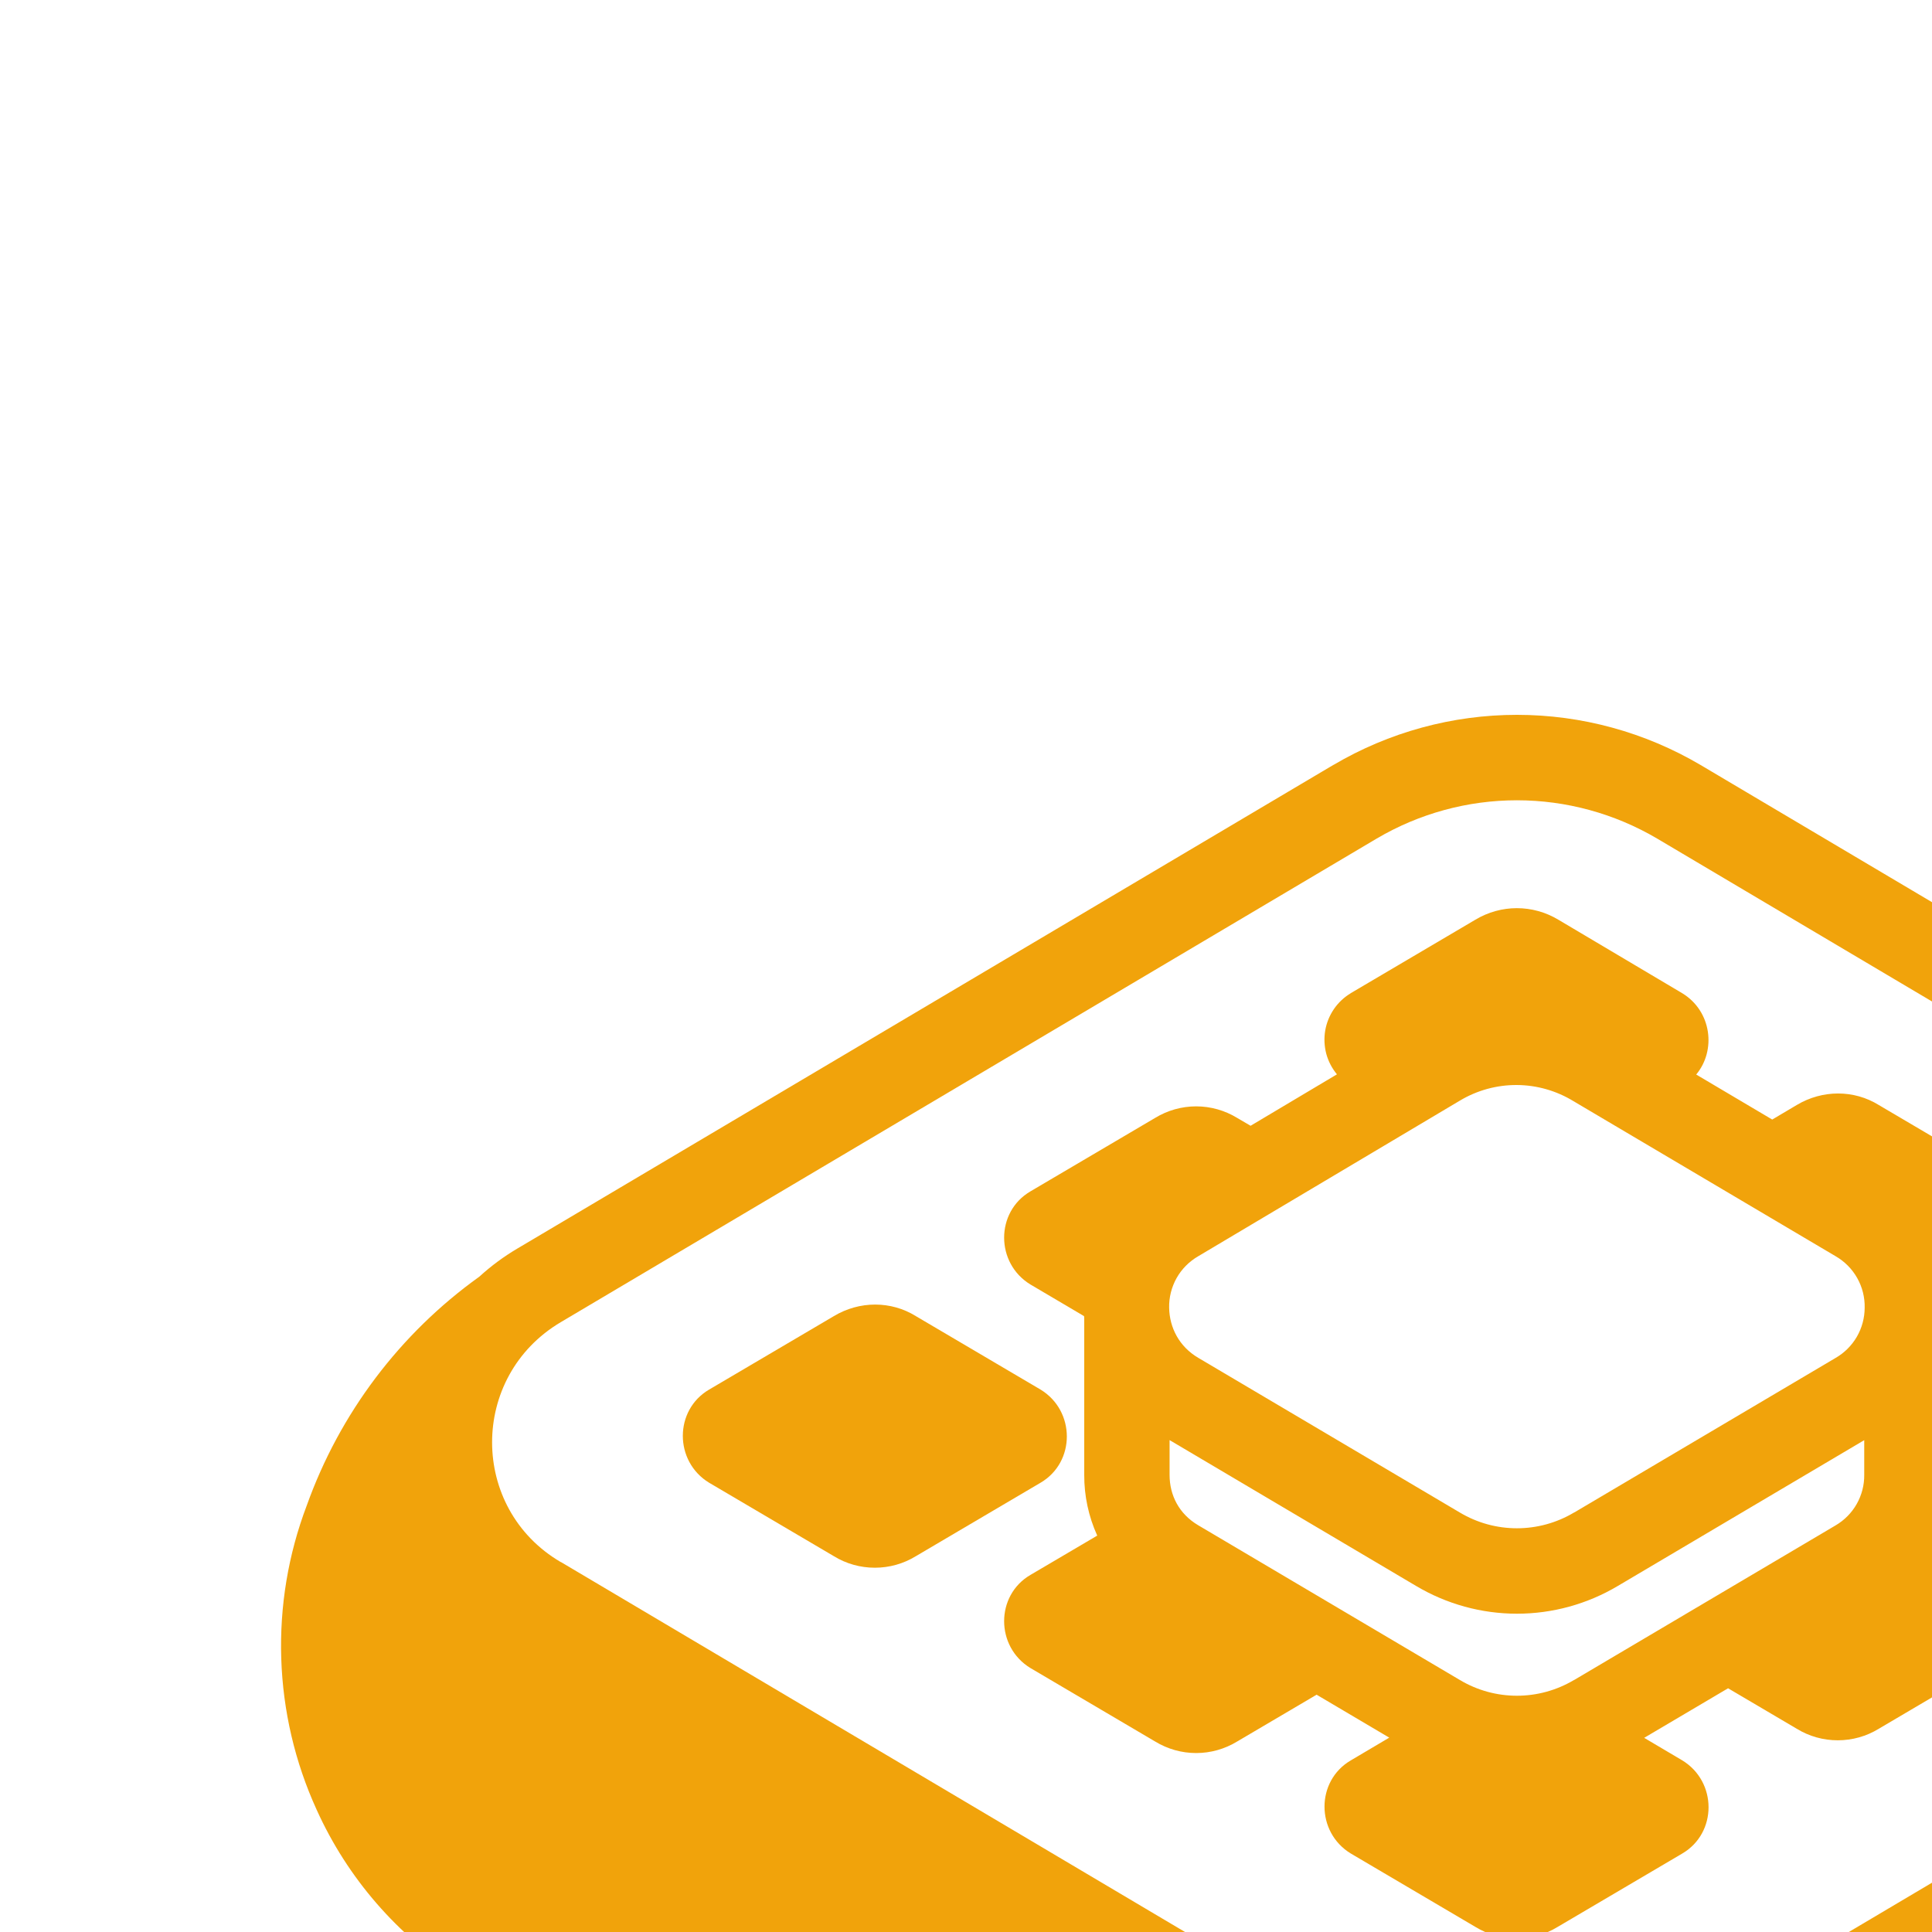 <svg width="64" height="64" viewBox="0 0 40 40" fill="none" xmlns="http://www.w3.org/2000/svg">
<path d="M27.965 20.563L30.547 19.041C31.078 18.723 31.732 18.723 32.263 19.041L34.828 20.563C35.44 20.934 35.535 21.748 35.118 22.247L36.692 23.179L37.2 22.878C37.731 22.56 38.385 22.56 38.898 22.878L41.48 24.399C42.206 24.841 42.206 25.903 41.48 26.327L40.373 26.98C40.376 27.084 40.374 27.189 40.366 27.293V30.539C40.366 30.887 40.304 31.239 40.18 31.577L41.48 32.343C42.206 32.785 42.206 33.847 41.48 34.271L38.898 35.792C38.642 35.949 38.349 36.031 38.049 36.031C37.749 36.031 37.456 35.949 37.2 35.792L35.778 34.954L34.041 35.98L34.83 36.447C35.555 36.889 35.555 37.95 34.83 38.375L32.247 39.896C31.992 40.052 31.698 40.135 31.398 40.135C31.099 40.135 30.805 40.052 30.549 39.896L27.967 38.375C27.241 37.933 27.241 36.871 27.967 36.447L28.763 35.976L27.259 35.087L25.614 36.056C25.358 36.212 25.065 36.295 24.765 36.295C24.465 36.295 24.172 36.212 23.916 36.056L21.334 34.535C20.608 34.093 20.608 33.031 21.334 32.607L22.717 31.793C22.538 31.398 22.446 30.97 22.448 30.537V27.293L22.444 27.249L21.334 26.594C20.608 26.152 20.608 25.091 21.334 24.666L23.916 23.145C24.172 22.989 24.465 
22.906 24.765 22.906C25.065 22.906 25.358 22.989 25.614 23.145L25.892 23.308L27.68 22.243C27.577 22.118 27.501 21.973 27.459 21.817C27.418 21.66 27.41 21.497 27.437 21.337C27.464 21.177 27.526 21.026 27.617 20.892C27.709 20.758 27.828 20.646 27.967 20.563H27.965ZM24.215 29.817V30.537C24.215 30.958 24.41 31.344 24.808 31.579L30.224 34.782C30.952 35.217 31.86 35.217 32.589 34.782H32.592L38.005 31.581C38.187 31.474 38.337 31.322 38.441 31.139C38.545 30.955 38.599 30.748 38.597 30.537V29.817L33.496 32.835C32.864 33.211 32.142 33.41 31.407 33.41C30.672 33.41 29.95 33.211 29.318 32.835L24.217 29.817H24.215ZM30.224 22.788L24.808 26.009C24.621 26.117 24.466 26.273 24.36 26.461C24.255 26.649 24.201 26.862 24.206 27.077C24.213 27.484 24.411 27.878 24.808 28.112L30.224 31.315C30.952 31.75 31.86 31.75 32.589 31.315H32.592L38.005 28.114C38.187 28.009 38.338 27.858 38.444 27.676C38.549 27.494 38.605 27.288 38.606 27.077C38.611 26.862 38.558 26.649 38.452 26.461C38.346 26.273 38.192 26.117 38.005 26.009L32.58 22.8C32.226 22.583 31.819 22.466 31.403 22.464C30.988 22.462 30.58 22.574 30.224 22.788V22.788Z" fill="#F1A30B"/>
<path d="M14.681 28.77L17.264 27.249C17.794 26.93 18.449 26.93 18.962 27.249L21.544 28.77C22.269 29.212 22.269 30.273 21.544 30.698L18.962 32.219C18.706 32.376 18.412 32.458 18.113 32.458C17.813 32.458 17.519 32.376 17.264 32.219L14.681 30.698C13.956 30.256 13.956 29.195 14.681 28.77ZM43.849 26.718L41.267 28.239C40.541 28.664 40.541 29.725 41.267 30.167L43.849 31.706C44.38 32.025 45.034 32.025 45.547 31.706L48.13 30.185C48.855 29.761 48.855 28.699 48.13 28.257L45.547 26.736C45.295 26.573 45.001 26.485 44.701 26.482C44.4 26.479 44.105 26.561 43.849 26.718V26.718Z" fill="#F1A30B"/>
<path d="M27.606 15.838C28.757 15.159 30.07 14.8 31.407 14.8C32.744 14.8 34.056 15.159 35.208 15.838L52.097 25.85H52.1C52.366 26.005 52.61 26.182 52.831 26.375C54.505 27.561 55.773 29.235 56.459 31.169C56.848 32.179 57.031 33.258 56.996 34.34C56.961 35.423 56.71 36.487 56.257 37.471L56.255 37.473C55.607 38.874 54.576 40.064 53.28 40.904L53.268 40.911L37.95 50.138C35.969 51.313 33.708 51.933 31.405 51.933C29.102 51.933 26.841 51.313 24.86 50.138L24.857 50.134L9.539 40.908C8.23 40.077 7.193 38.881 6.555 37.467C6.106 36.483 5.858 35.42 5.823 34.339C5.788 33.258 5.967 32.181 6.351 31.17C7.032 29.264 8.279 27.61 9.924 26.432C10.166 26.211 10.43 26.016 10.711 25.85L27.604 15.838H27.606ZM28.504 17.361L11.612 27.373C9.71 28.499 9.719 31.232 11.608 32.34L11.614 32.341L28.504 42.353C29.383 42.871 30.385 43.145 31.406 43.145C32.427 43.145 33.429 42.871 34.308 42.353L51.2 32.341C53.102 31.215 53.093 28.482 51.204 27.374L51.2 27.373L34.308 17.361C33.428 16.843 32.426 16.569 31.406 16.569C30.385 16.569 29.383 16.843 28.504 17.361V17.361Z" fill="#F1A30B"/>
</svg>
